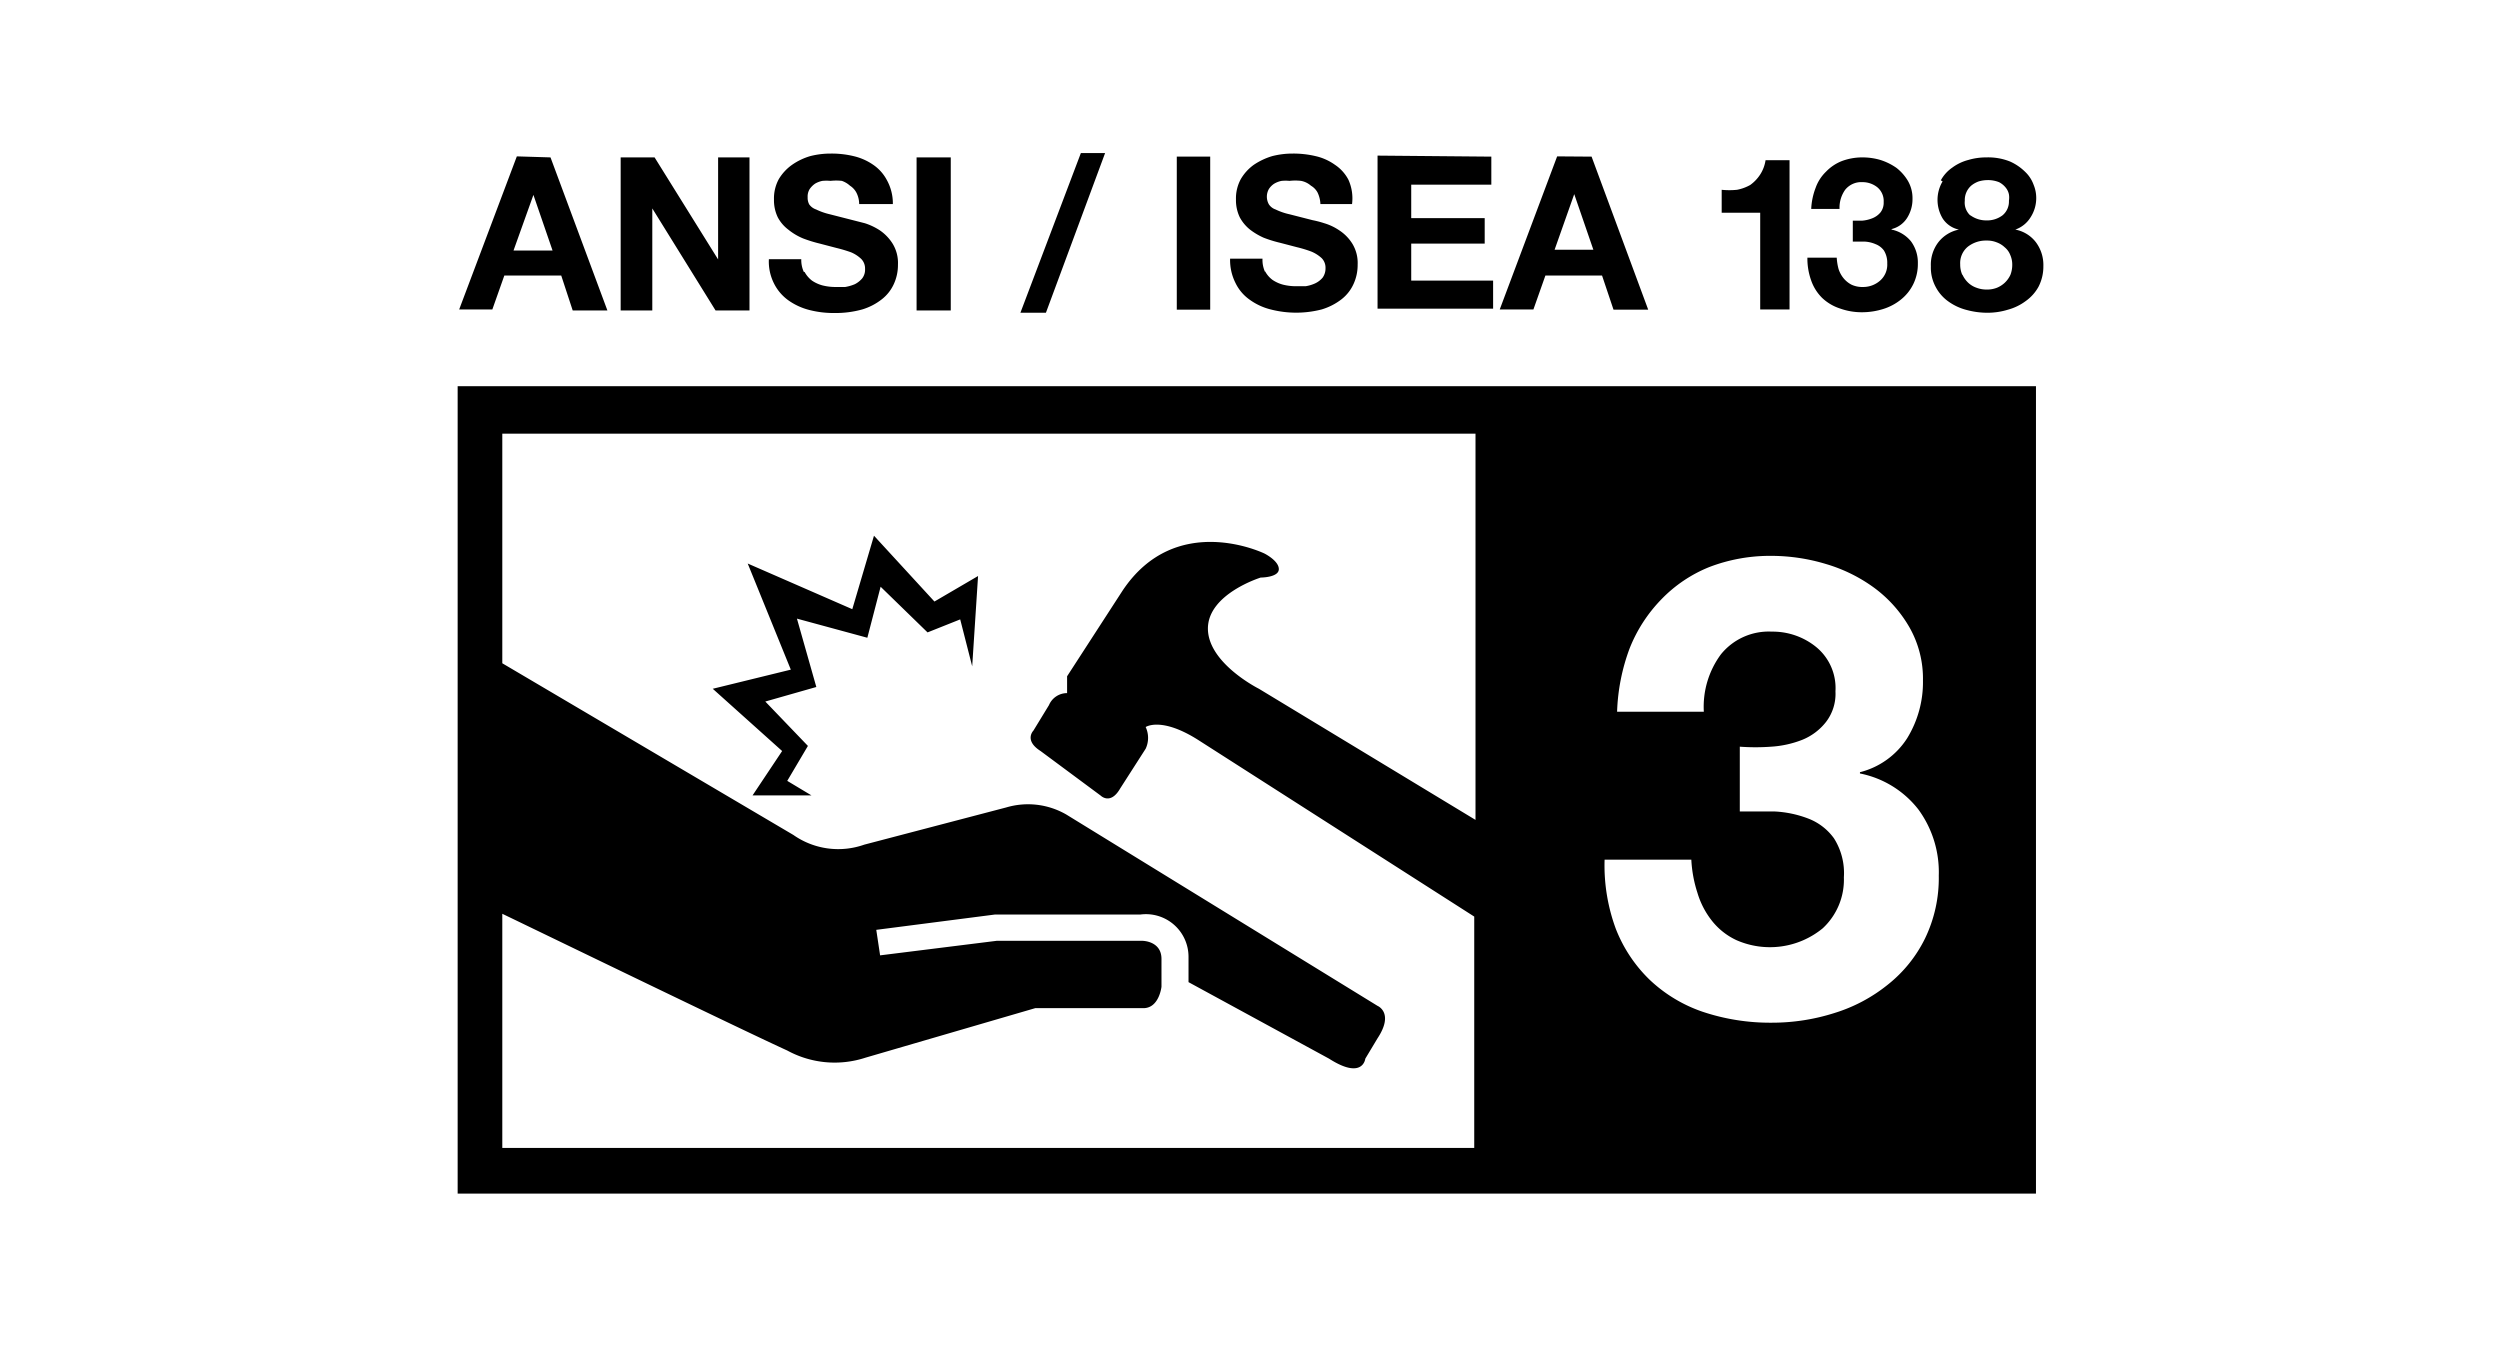 <svg id="Layer_1" data-name="Layer 1" xmlns="http://www.w3.org/2000/svg" viewBox="0 0 98 52.81"><path d="M21.58,6.17l2.23,6H22.45L22,10.8H19.77l-.47,1.33H18l2.26-6Zm.08,3.65-.75-2.18h0l-.78,2.18Zm4-3.65,2.49,4h0v-4h1.23v6H28.05l-2.48-4h0v4H24.33v-6Zm5.88,4.49a1.07,1.07,0,0,0,.29.34,1.35,1.35,0,0,0,.42.19,2.07,2.07,0,0,0,.5.06l.38,0a1.66,1.66,0,0,0,.38-.11.92.92,0,0,0,.29-.23.56.56,0,0,0,.11-.37.53.53,0,0,0-.15-.39,1.32,1.32,0,0,0-.4-.26,5.6,5.6,0,0,0-.57-.17l-.65-.17a5.38,5.38,0,0,1-.65-.2A2.32,2.32,0,0,1,30.9,9a1.46,1.46,0,0,1-.41-.48,1.54,1.54,0,0,1-.15-.7,1.58,1.58,0,0,1,.19-.8,1.85,1.85,0,0,1,.52-.56,2.45,2.45,0,0,1,.71-.34,3.21,3.21,0,0,1,.81-.1,3.68,3.68,0,0,1,.89.1,2.24,2.24,0,0,1,.77.34,1.67,1.67,0,0,1,.53.59A1.89,1.89,0,0,1,35,8H33.68a1,1,0,0,0-.11-.45.72.72,0,0,0-.25-.27A.92.92,0,0,0,33,7.09a2,2,0,0,0-.44,0,1.75,1.75,0,0,0-.32,0,.92.92,0,0,0-.29.11.84.84,0,0,0-.21.21.55.55,0,0,0-.08.32.55.55,0,0,0,.06.28.54.54,0,0,0,.27.2,2.53,2.53,0,0,0,.54.19l.9.23.47.12a2.42,2.42,0,0,1,.59.28,1.78,1.78,0,0,1,.5.52,1.45,1.45,0,0,1,.21.82,1.79,1.79,0,0,1-.16.76,1.59,1.59,0,0,1-.47.6,2.33,2.33,0,0,1-.77.4,3.88,3.88,0,0,1-1.08.14,3.81,3.81,0,0,1-1-.12,2.47,2.47,0,0,1-.82-.38,1.8,1.8,0,0,1-.56-.66,1.9,1.9,0,0,1-.2-.95h1.27A1.13,1.13,0,0,0,31.51,10.66Zm5.73-4.49v6H35.93v-6ZM43.32,6,41,12.26h-1L42.37,6Zm4.12.14v6H46.13v-6Zm2.15,4.49a1,1,0,0,0,.29.34,1.35,1.35,0,0,0,.42.19,2.07,2.07,0,0,0,.5.06l.38,0a1.45,1.45,0,0,0,.37-.11.86.86,0,0,0,.3-.23.62.62,0,0,0,.11-.37.53.53,0,0,0-.15-.39,1.37,1.37,0,0,0-.41-.26,4.73,4.73,0,0,0-.56-.17l-.65-.17a4.88,4.88,0,0,1-.65-.2A2.6,2.6,0,0,1,49,9a1.56,1.56,0,0,1-.4-.48,1.54,1.54,0,0,1-.15-.7,1.58,1.58,0,0,1,.19-.8,1.82,1.82,0,0,1,.51-.56,2.64,2.64,0,0,1,.72-.34,3.19,3.19,0,0,1,.8-.1,3.76,3.76,0,0,1,.9.1,2.11,2.11,0,0,1,.76.34,1.58,1.58,0,0,1,.53.59A1.77,1.77,0,0,1,53,8H51.76a1.14,1.14,0,0,0-.11-.45.68.68,0,0,0-.26-.27A.82.82,0,0,0,51,7.09a2,2,0,0,0-.45,0,1.65,1.65,0,0,0-.31,0,.92.92,0,0,0-.29.11.7.7,0,0,0-.21.21.61.61,0,0,0,0,.6.51.51,0,0,0,.26.2,2.45,2.45,0,0,0,.55.19l.9.23a4,4,0,0,1,.46.12,2.12,2.12,0,0,1,.59.28,1.69,1.69,0,0,1,.51.52,1.45,1.45,0,0,1,.21.82,1.79,1.79,0,0,1-.16.76,1.59,1.59,0,0,1-.47.6,2.39,2.39,0,0,1-.78.4,4,4,0,0,1-2,0,2.38,2.38,0,0,1-.82-.38,1.71,1.71,0,0,1-.56-.66,2,2,0,0,1-.21-.95h1.27A1.13,1.13,0,0,0,49.59,10.66Zm8.87-4.49v1.1H55.32V8.55H58.2v1H55.32V11h3.21v1.1H54v-6Zm3.93,0,2.22,6H63.25L62.8,10.8H60.58l-.47,1.33H58.79l2.25-6Zm.07,3.65-.75-2.18h0l-.77,2.18ZM69,12.13V8.34H67.49v-.9a2.93,2.93,0,0,0,.6,0,1.69,1.69,0,0,0,.52-.19A1.52,1.52,0,0,0,69,6.84a1.42,1.42,0,0,0,.21-.56h.94v5.85Zm4-3.48a1.37,1.37,0,0,0,.41-.1.79.79,0,0,0,.31-.23.62.62,0,0,0,.12-.4.7.7,0,0,0-.25-.58.93.93,0,0,0-.58-.2.81.81,0,0,0-.68.3,1.21,1.21,0,0,0-.22.75H71a2.6,2.6,0,0,1,.17-.82,1.64,1.64,0,0,1,.41-.64,1.74,1.74,0,0,1,.63-.42A2.29,2.29,0,0,1,73,6.17a2.48,2.48,0,0,1,.71.1,2.31,2.31,0,0,1,.63.31,1.84,1.84,0,0,1,.45.51,1.35,1.35,0,0,1,.18.7,1.37,1.37,0,0,1-.21.75,1,1,0,0,1-.61.44V9a1.33,1.33,0,0,1,.76.46,1.4,1.4,0,0,1,.27.86,1.8,1.8,0,0,1-.18.82,1.77,1.77,0,0,1-.48.6,2.09,2.09,0,0,1-.69.37,2.76,2.76,0,0,1-.82.13,2.52,2.52,0,0,1-.89-.15,1.84,1.84,0,0,1-.69-.41A1.78,1.78,0,0,1,71,11a2.54,2.54,0,0,1-.15-.9H72a2.13,2.13,0,0,0,.07.44,1.1,1.1,0,0,0,.2.37,1,1,0,0,0,.31.25,1,1,0,0,0,.45.09,1,1,0,0,0,.67-.25.83.83,0,0,0,.28-.67.91.91,0,0,0-.13-.51.73.73,0,0,0-.33-.25,1.23,1.23,0,0,0-.44-.1h-.45V8.65Zm3.08-1.58a1.44,1.44,0,0,1,.45-.5,1.83,1.83,0,0,1,.63-.3,2.44,2.44,0,0,1,.71-.1,2.3,2.3,0,0,1,.92.16,2,2,0,0,1,.6.41,1.31,1.31,0,0,1,.33.51,1.34,1.34,0,0,1,.1.49,1.38,1.38,0,0,1-.21.76A1.15,1.15,0,0,1,79,9V9a1.32,1.32,0,0,1,.81.5,1.49,1.49,0,0,1,.29.93,1.73,1.73,0,0,1-.19.81,1.68,1.68,0,0,1-.5.56,2.07,2.07,0,0,1-.7.34,2.72,2.72,0,0,1-.8.12,3.12,3.12,0,0,1-.82-.11,2.11,2.11,0,0,1-.71-.33,1.61,1.61,0,0,1-.5-.57,1.59,1.59,0,0,1-.19-.81,1.45,1.45,0,0,1,.29-.94,1.36,1.36,0,0,1,.81-.5V9a1,1,0,0,1-.64-.44,1.42,1.42,0,0,1,0-1.45Zm.85,3.7a1,1,0,0,0,.22.31.91.91,0,0,0,.33.2,1.09,1.09,0,0,0,.4.07,1.05,1.05,0,0,0,.4-.07,1,1,0,0,0,.31-.2,1,1,0,0,0,.22-.31,1.09,1.09,0,0,0,.07-.4.92.92,0,0,0-.08-.38.73.73,0,0,0-.22-.3.89.89,0,0,0-.31-.19,1,1,0,0,0-.39-.07,1.15,1.15,0,0,0-.74.24.83.83,0,0,0-.3.69A1,1,0,0,0,76.92,10.77Zm.31-2.33a1.05,1.05,0,0,0,.63.2,1,1,0,0,0,.63-.2.7.7,0,0,0,.25-.57.77.77,0,0,0,0-.25.61.61,0,0,0-.13-.27.8.8,0,0,0-.26-.21,1.17,1.17,0,0,0-.45-.08,1.27,1.27,0,0,0-.34.05,1,1,0,0,0-.29.16.75.75,0,0,0-.26.6A.68.68,0,0,0,77.23,8.44Zm-46.58,21L29.5,31.18h2.31l-.95-.57.81-1.37L30,27.5l2-.57-.76-2.68L34,25l.52-2,1.84,1.79,1.28-.51.47,1.84.23-3.54-1.71,1L34.26,21l-.85,2.88-4.1-1.79L31,26.25,27.94,27ZM17.94,15.14V46.79H79.81V15.14Zm39.9,17L49.35,27s-2-1-2-2.36,2.07-2,2.07-2,.71,0,.71-.33-.56-.61-.56-.61S46.1,20,44,23.16l-2.17,3.35v.66a.77.77,0,0,0-.71.47l-.61,1s-.38.38.28.8l2.36,1.75s.38.38.76-.28l1-1.56a1,1,0,0,0,0-.85s.61-.42,2.08.52l10.8,6.91V45H19.69V35.82c1.89.91,9.52,4.61,11.17,5.36a3.88,3.88,0,0,0,3.07.28l6.65-1.94h4.24c.62,0,.71-.84.71-.84V37.59c0-.71-.75-.71-.75-.71H39.07l-4.57.57-.15-1L39,35.85h5.7a1.67,1.67,0,0,1,1.89,1.65v1l5.51,3c1.33.85,1.42,0,1.42,0L54,40.7c.66-1,0-1.27,0-1.27L41.8,31.93a3,3,0,0,0-2.35-.28l-5.57,1.46a3.06,3.06,0,0,1-2.78-.38L19.69,26v-9H57.84Zm11.59-2.87A4,4,0,0,0,70.65,29a2.25,2.25,0,0,0,.93-.7,1.81,1.81,0,0,0,.37-1.2,2.08,2.08,0,0,0-.76-1.74,2.7,2.7,0,0,0-1.73-.6,2.41,2.41,0,0,0-2,.89,3.46,3.46,0,0,0-.67,2.25h-3.4a7.81,7.81,0,0,1,.49-2.48,5.83,5.83,0,0,1,1.24-1.92A5.42,5.42,0,0,1,67,22.23a6.65,6.65,0,0,1,2.46-.44,7.42,7.42,0,0,1,2.12.32,6.14,6.14,0,0,1,1.9.94,5.05,5.05,0,0,1,1.37,1.54,4.07,4.07,0,0,1,.53,2.08,4.2,4.2,0,0,1-.62,2.27,3.09,3.09,0,0,1-1.85,1.33v.05a3.85,3.85,0,0,1,2.29,1.41A4.16,4.16,0,0,1,76,34.32a5.44,5.44,0,0,1-.54,2.47A5.26,5.26,0,0,1,74,38.6a6.25,6.25,0,0,1-2.09,1.11,8.06,8.06,0,0,1-2.46.38,8.33,8.33,0,0,1-2.71-.43,5.69,5.69,0,0,1-2.07-1.25,5.61,5.61,0,0,1-1.33-2,7.17,7.17,0,0,1-.44-2.71h3.4A5,5,0,0,0,66.54,35a3.26,3.26,0,0,0,.58,1.11,2.65,2.65,0,0,0,.94.74,3.26,3.26,0,0,0,3.39-.46,2.6,2.6,0,0,0,.83-2,2.54,2.54,0,0,0-.39-1.53,2.22,2.22,0,0,0-1-.77,4.25,4.25,0,0,0-1.32-.28c-.48,0-.93,0-1.37,0V29.27A8.41,8.41,0,0,0,69.43,29.27Z"/></svg>